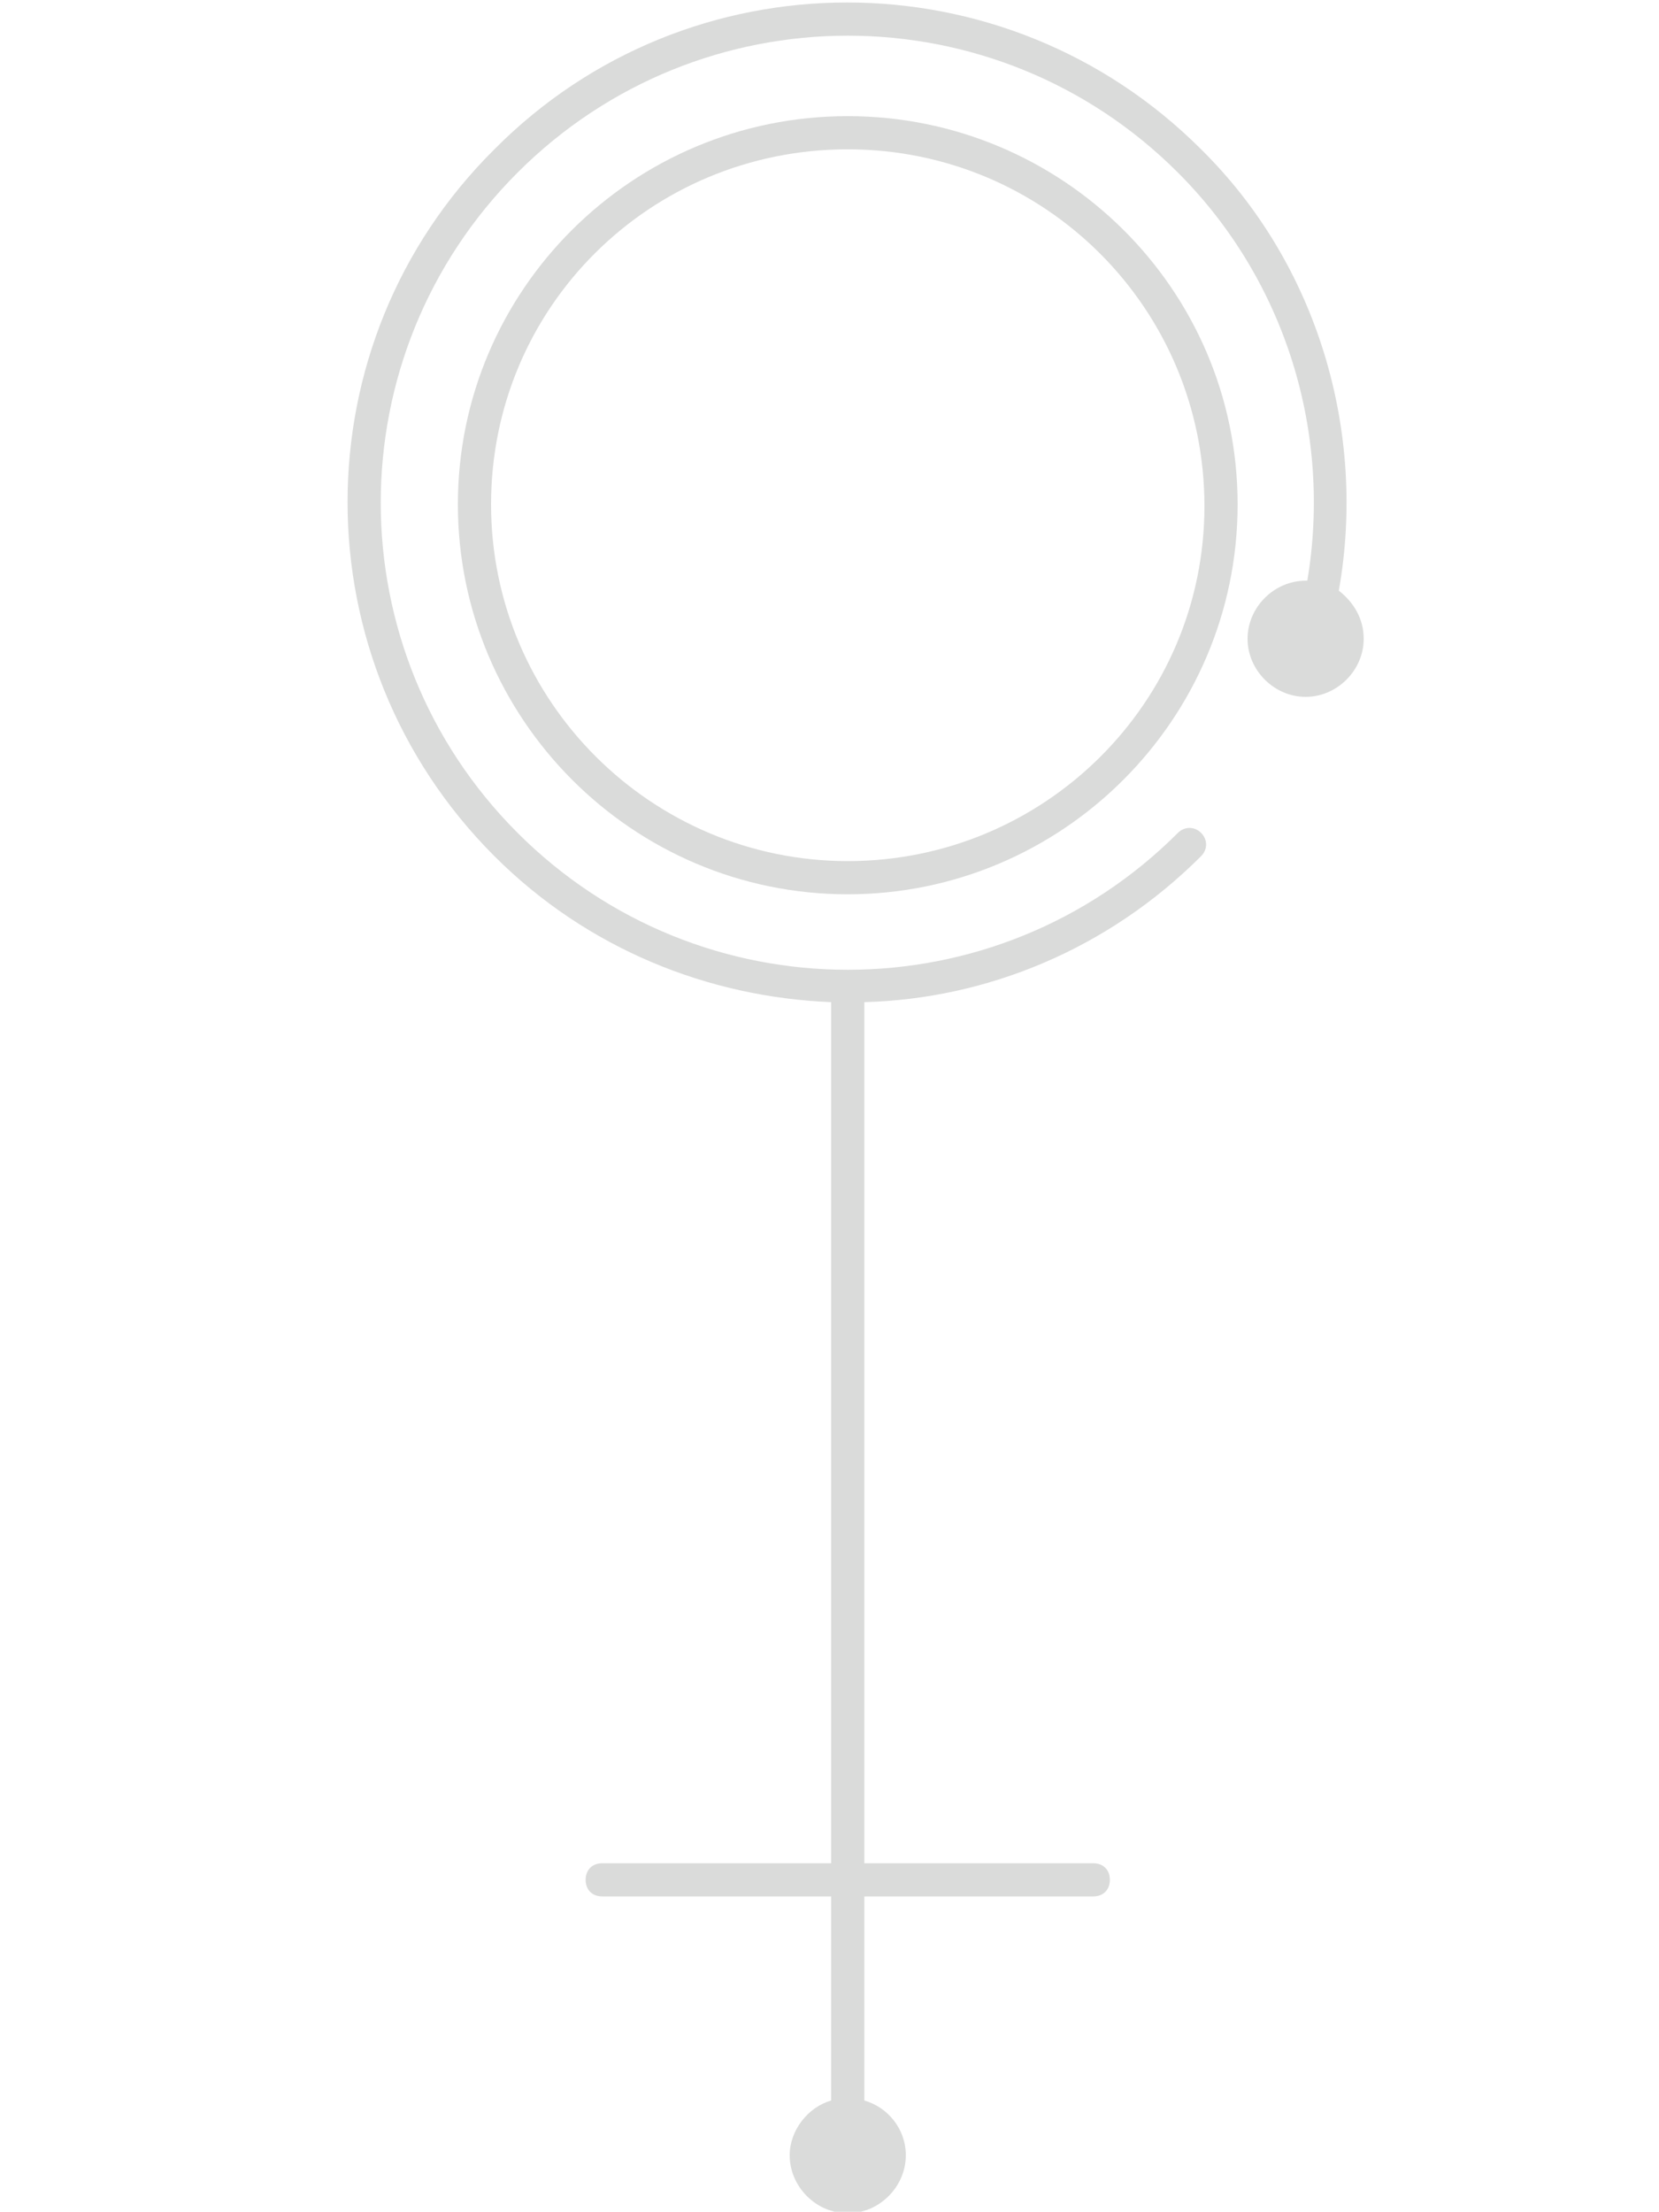 <svg version="1.1" id="Слой_1" xmlns="http://www.w3.org/2000/svg" x="0" y="0" viewBox="0 0 100 133.3" xml:space="preserve"><style>.st0{fill:#dadbda}</style><path class="st0" d="M51.1 7c-13 0-23.5 10.5-23.5 23.4s10.5 23.5 23.5 23.5c12.9 0 23.5-10.5 23.5-23.5S64 7 51.1 7zm0 44.9c-11.8 0-21.5-9.6-21.5-21.5S39.2 9 51.1 9s21.5 9.6 21.5 21.5-9.7 21.4-21.5 21.4z"/><path class="st0" d="M80.7 35.6C82.4 26 79.4 15.9 72.4 9 60.6-2.8 41.5-2.8 29.8 9 18 20.7 18 39.8 29.8 51.6c5.6 5.6 12.9 8.5 20.3 8.8v51.9H36.3c-.6 0-1 .4-1 1s.4 1 1 1h13.8v12.3c-1.4.4-2.5 1.8-2.5 3.3 0 1.9 1.6 3.5 3.5 3.5s3.5-1.6 3.5-3.5c0-1.6-1.1-2.9-2.5-3.3v-12.3h13.8c.6 0 1-.4 1-1s-.4-1-1-1H52.1V60.4c7.4-.2 14.7-3.2 20.3-8.8.4-.4.4-1 0-1.4s-1-.4-1.4 0c-11 11-28.8 11-39.8 0-11-11-11-28.8 0-39.8 11-11 28.8-11 39.8 0 6.5 6.5 9.3 15.7 7.8 24.6h-.1c-1.9 0-3.5 1.6-3.5 3.5s1.6 3.5 3.5 3.5 3.5-1.6 3.5-3.5c0-1.2-.6-2.2-1.5-2.9z"/></svg>